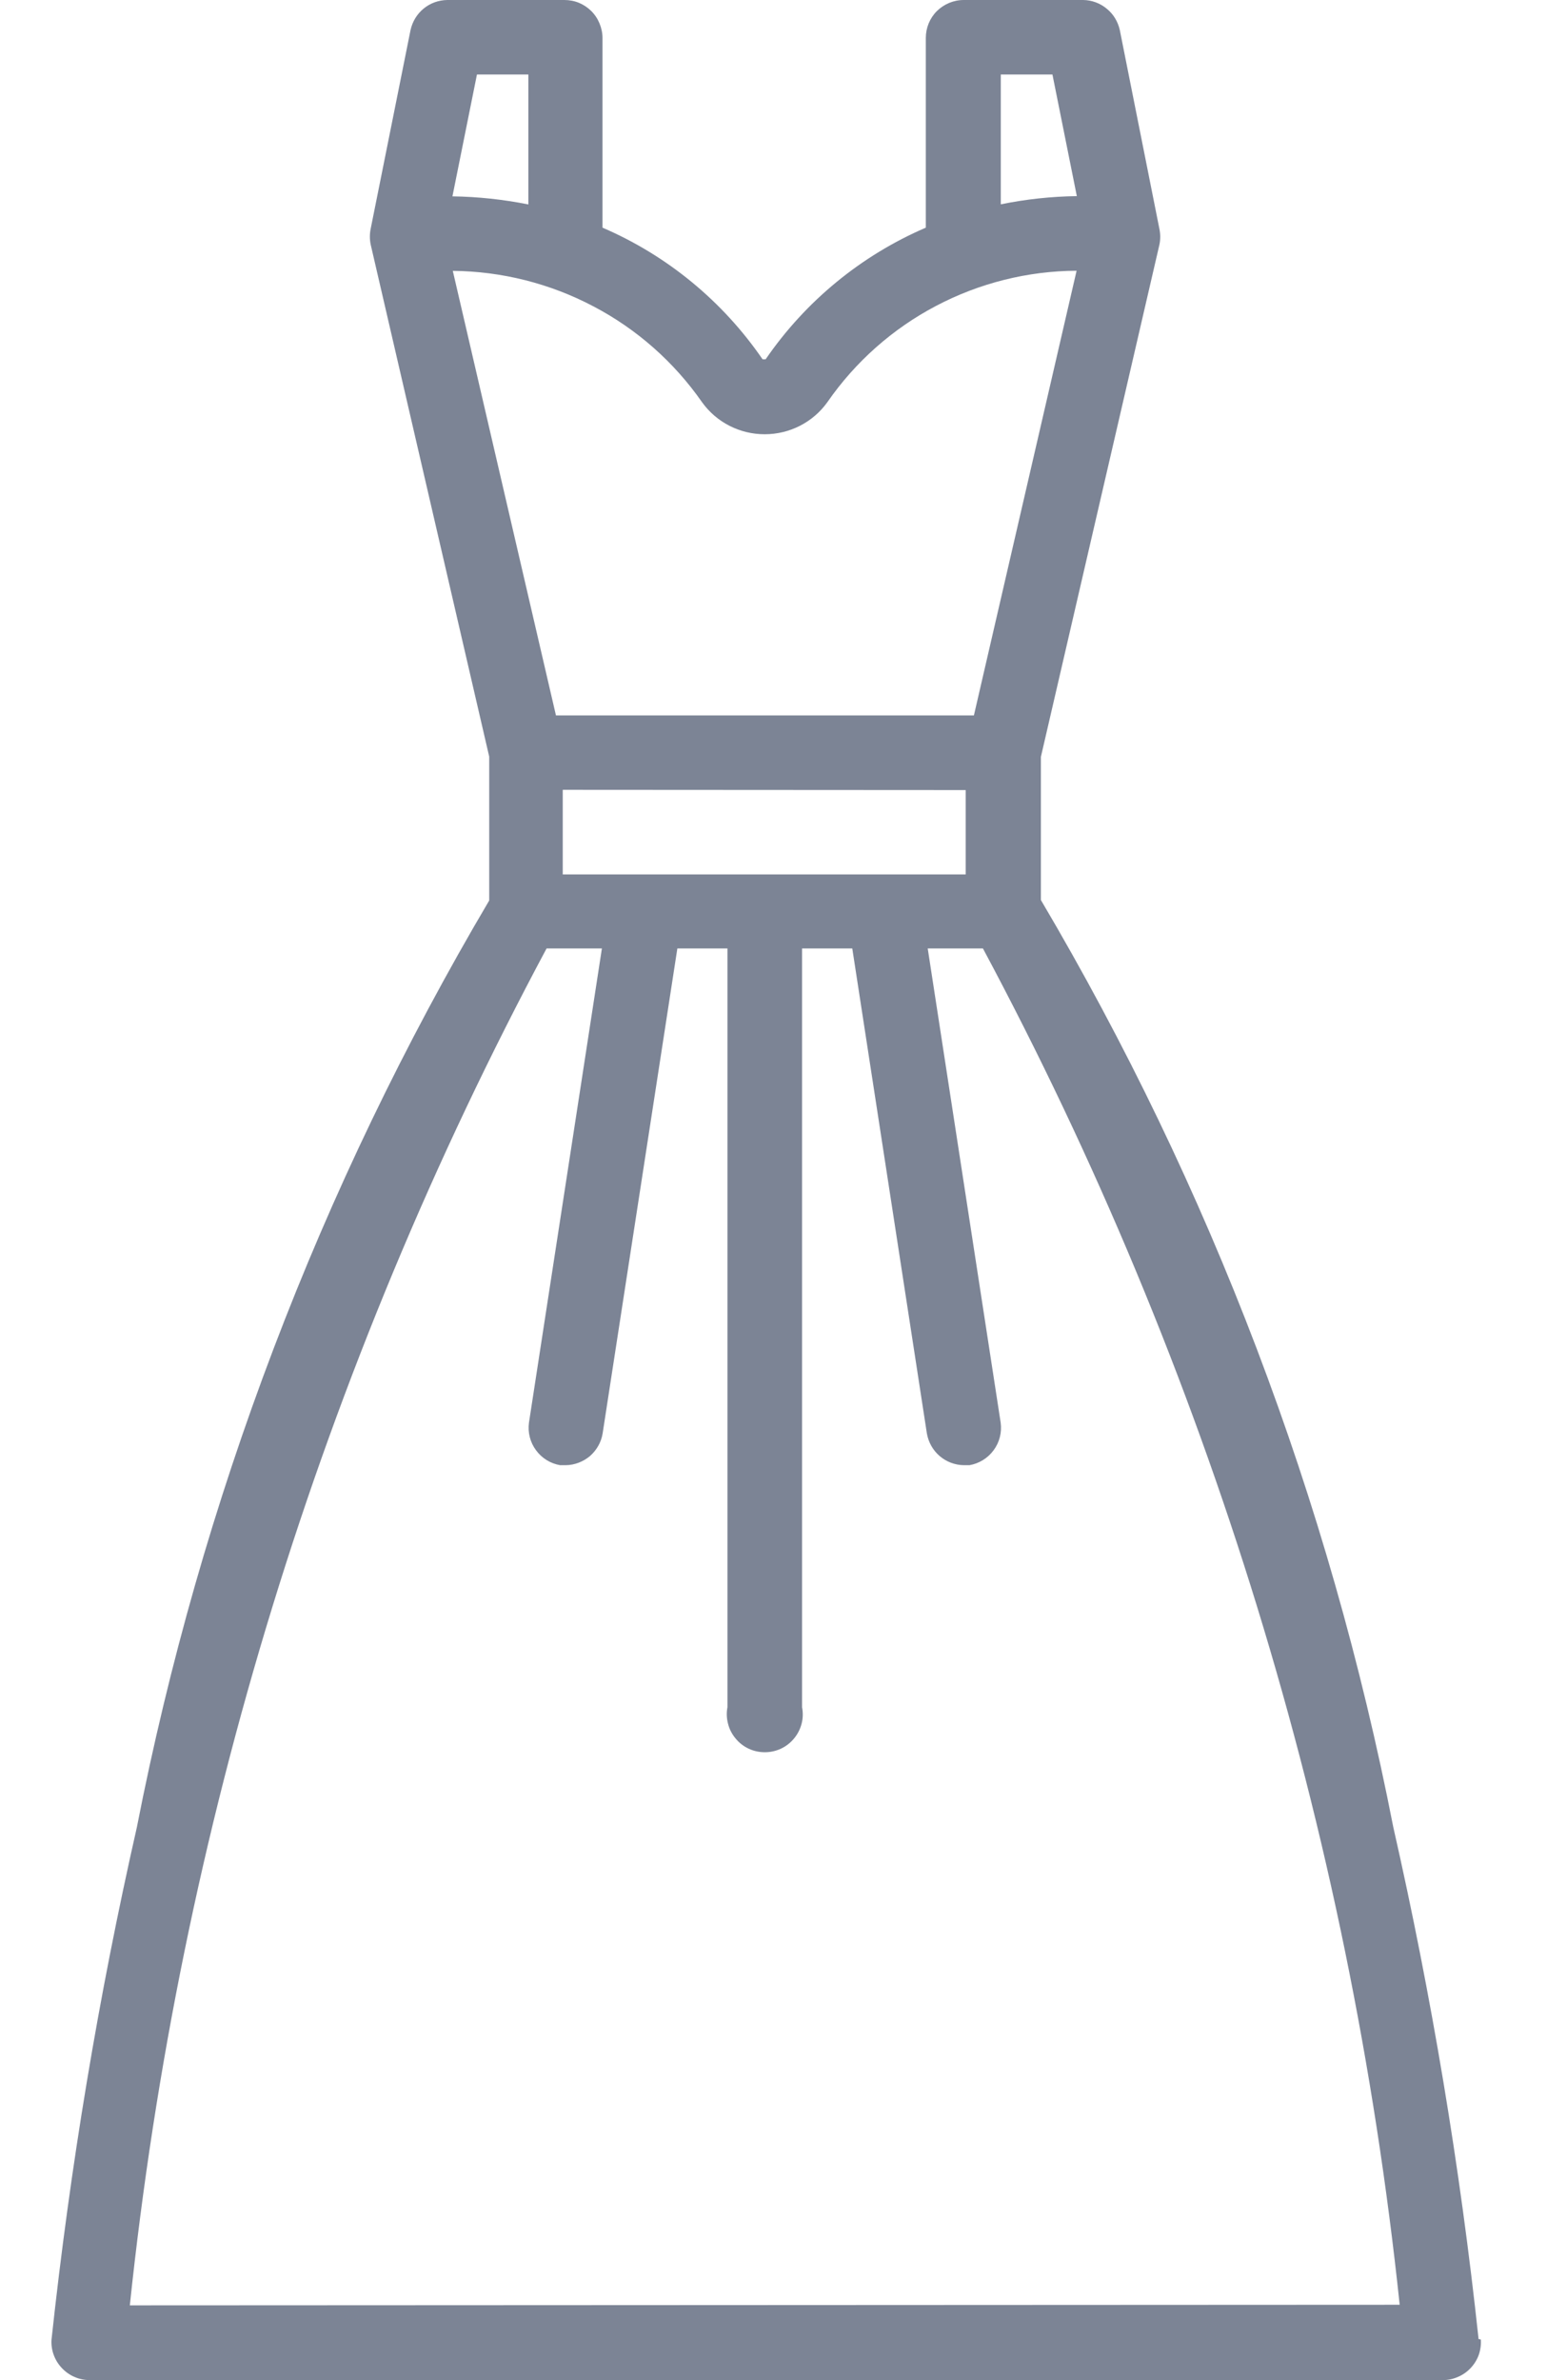<svg width="13" height="20" viewBox="0 0 13 20" fill="none" 
    xmlns="http://www.w3.org/2000/svg">
    <path d="M12.425 19.655C12.27 18.208 12.03 16.771 11.708 15.352C11.172 12.606 10.17 9.973 8.747 7.563V6.36L9.743 2.056C9.752 2.013 9.752 1.968 9.743 1.924L9.41 0.252C9.394 0.181 9.356 0.118 9.3 0.073C9.245 0.027 9.175 0.001 9.103 0L8.099 0C8.014 0 7.933 0.034 7.873 0.093C7.813 0.153 7.78 0.234 7.78 0.319V1.913C7.236 2.147 6.769 2.531 6.434 3.019H6.421C6.421 3.019 6.41 3.019 6.408 3.019C6.073 2.531 5.607 2.147 5.063 1.913V0.319C5.063 0.277 5.054 0.235 5.038 0.197C5.022 0.158 4.999 0.123 4.969 0.093C4.94 0.064 4.904 0.04 4.866 0.024C4.827 0.008 4.785 0 4.743 0L3.759 0C3.686 0.001 3.616 0.026 3.56 0.072C3.504 0.118 3.466 0.181 3.45 0.252L3.115 1.922C3.106 1.966 3.106 2.011 3.115 2.055L4.111 6.358V7.567C2.688 9.976 1.687 12.61 1.15 15.355C0.828 16.774 0.589 18.211 0.433 19.659C0.43 19.702 0.436 19.746 0.451 19.787C0.466 19.829 0.489 19.866 0.519 19.898C0.549 19.93 0.585 19.956 0.625 19.973C0.665 19.991 0.709 20 0.753 20H12.125C12.169 20 12.212 19.991 12.252 19.973C12.293 19.956 12.329 19.93 12.359 19.898C12.389 19.866 12.412 19.829 12.427 19.787C12.441 19.746 12.447 19.702 12.444 19.659L12.425 19.655ZM8.412 0.626H8.844L9.049 1.648C8.834 1.651 8.62 1.674 8.41 1.717V0.626H8.412ZM4.008 0.626H4.44V1.718C4.23 1.676 4.016 1.653 3.802 1.65L4.008 0.626ZM3.805 2.276C4.217 2.28 4.622 2.382 4.986 2.574C5.351 2.765 5.664 3.042 5.899 3.379C5.959 3.463 6.038 3.531 6.13 3.578C6.222 3.625 6.323 3.649 6.426 3.649C6.529 3.649 6.63 3.625 6.722 3.578C6.814 3.531 6.893 3.463 6.953 3.379C7.187 3.041 7.5 2.763 7.865 2.571C8.229 2.379 8.635 2.277 9.047 2.275L8.184 6.012H4.672L3.805 2.276ZM8.115 6.639V7.348H4.729V6.637L8.115 6.639ZM1.091 19.372C1.51 15.381 2.7 11.509 4.593 7.97H5.058L4.445 11.955C4.434 12.037 4.455 12.12 4.504 12.186C4.553 12.253 4.625 12.298 4.707 12.312H4.755C4.829 12.311 4.901 12.283 4.958 12.235C5.014 12.186 5.052 12.119 5.064 12.046L5.692 7.97H6.113V14.346C6.104 14.392 6.106 14.439 6.118 14.485C6.129 14.53 6.151 14.572 6.181 14.608C6.211 14.645 6.248 14.674 6.291 14.694C6.333 14.714 6.38 14.724 6.427 14.724C6.474 14.724 6.52 14.714 6.563 14.694C6.605 14.674 6.643 14.645 6.673 14.608C6.703 14.572 6.724 14.53 6.736 14.485C6.748 14.439 6.749 14.392 6.74 14.346V7.97H7.162L7.789 12.046C7.802 12.119 7.839 12.186 7.896 12.235C7.952 12.283 8.024 12.311 8.099 12.312H8.147C8.228 12.298 8.301 12.253 8.35 12.186C8.399 12.12 8.42 12.037 8.409 11.955L7.796 7.97H8.26C10.153 11.508 11.342 15.378 11.762 19.367L1.091 19.372Z" fill="#7C8495"/>
</svg>
